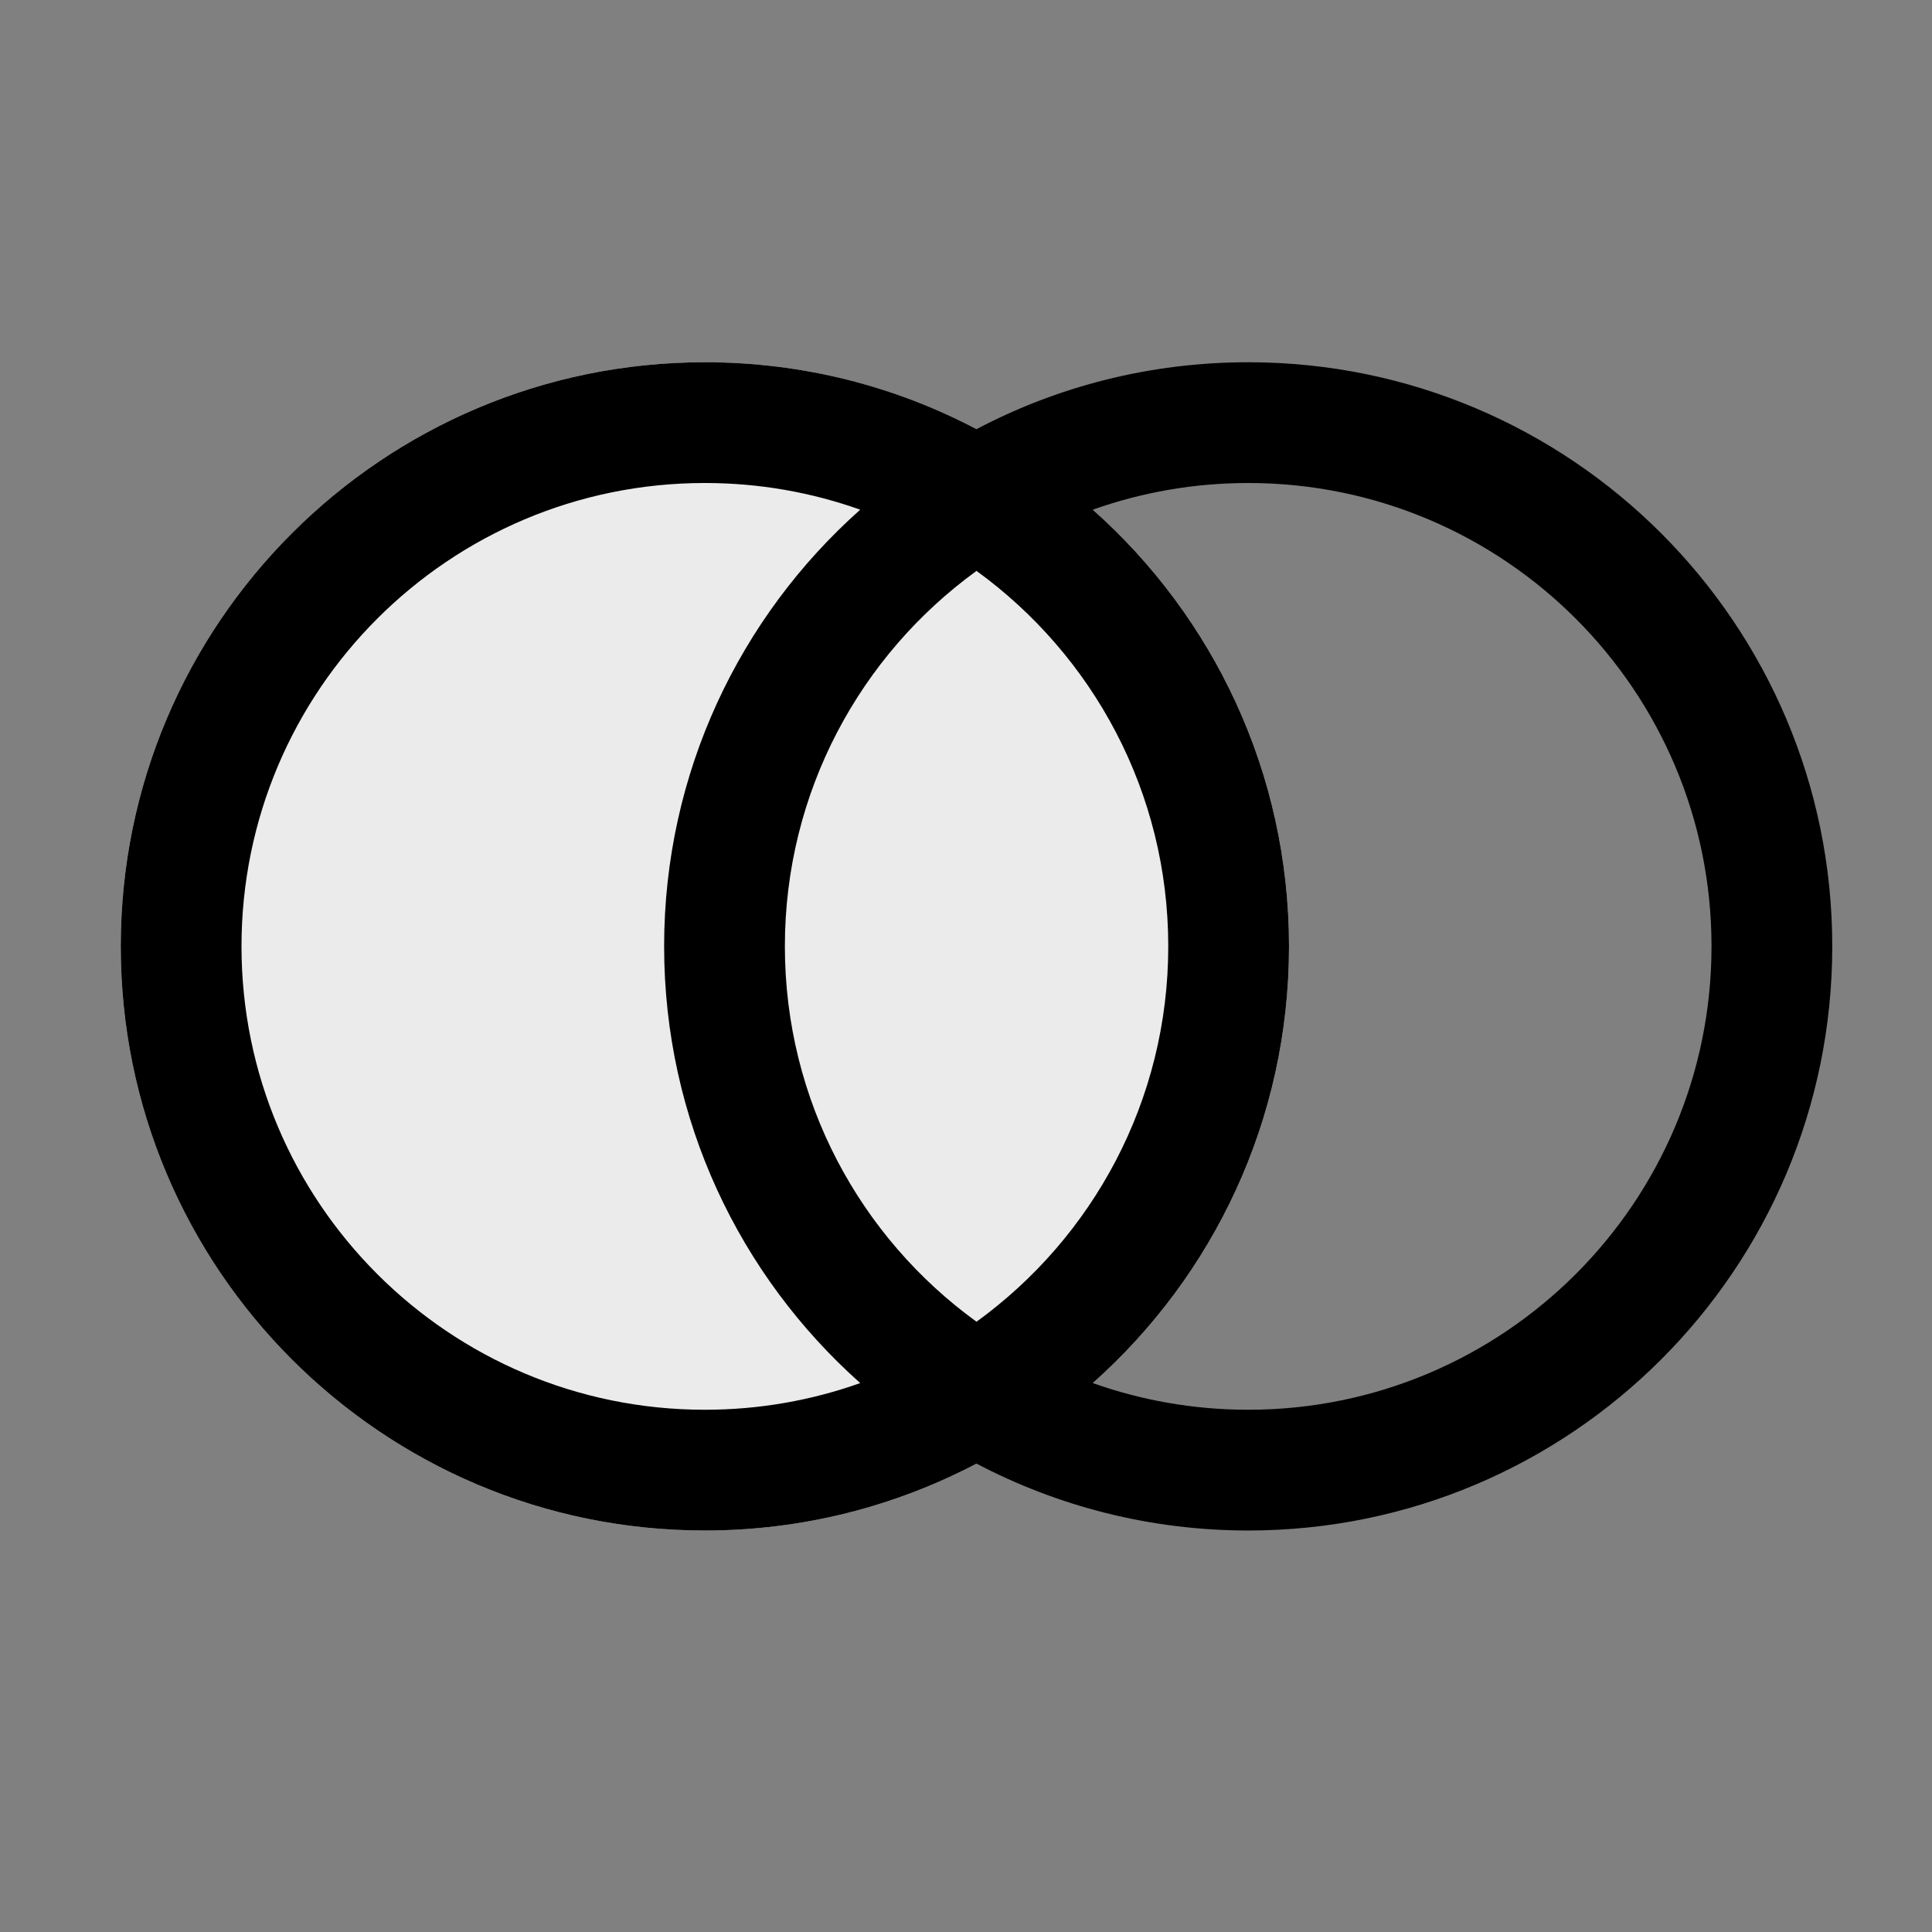 <svg width="16" height="16" viewBox="0 0 16 16" fill="none" xmlns="http://www.w3.org/2000/svg">
  <rect x="0" y="0" width="16" height="16" fill="#808080" stroke="none"/>
  <path d="M10.675 7.837C10.675 10.509 8.509 12.675 5.837 12.675C3.166 12.675 1 10.509 1 7.837C1 5.166 3.166 3 5.837 3C8.509 3 10.675 5.166 10.675 7.837Z" fill="#EBEBEB"/>
  <path fill-rule="evenodd" clip-rule="evenodd" d="M7.124 11.454C6.722 11.597 6.289 11.675 5.837 11.675C3.718 11.675 2 9.957 2 7.837C2 5.718 3.718 4 5.837 4C6.289 4 6.722 4.078 7.124 4.221C6.128 5.107 5.5 6.399 5.5 7.837C5.5 9.276 6.128 10.567 7.124 11.454ZM8.087 12.121C7.415 12.474 6.65 12.675 5.837 12.675C3.166 12.675 1 10.509 1 7.837C1 5.166 3.166 3 5.837 3C6.65 3 7.415 3.2 8.087 3.554C8.759 3.2 9.525 3 10.337 3C13.009 3 15.174 5.166 15.174 7.837C15.174 10.509 13.009 12.675 10.337 12.675C9.525 12.675 8.759 12.474 8.087 12.121ZM9.05 4.221C9.453 4.078 9.886 4 10.337 4C12.456 4 14.174 5.718 14.174 7.837C14.174 9.957 12.456 11.675 10.337 11.675C9.886 11.675 9.453 11.597 9.05 11.454C10.047 10.567 10.675 9.276 10.675 7.837C10.675 6.399 10.047 5.107 9.05 4.221ZM8.087 4.728C9.049 5.426 9.675 6.558 9.675 7.837C9.675 9.116 9.049 10.249 8.087 10.946C7.125 10.249 6.5 9.116 6.5 7.837C6.5 6.558 7.125 5.426 8.087 4.728Z" fill="currentColor"/>
</svg>
